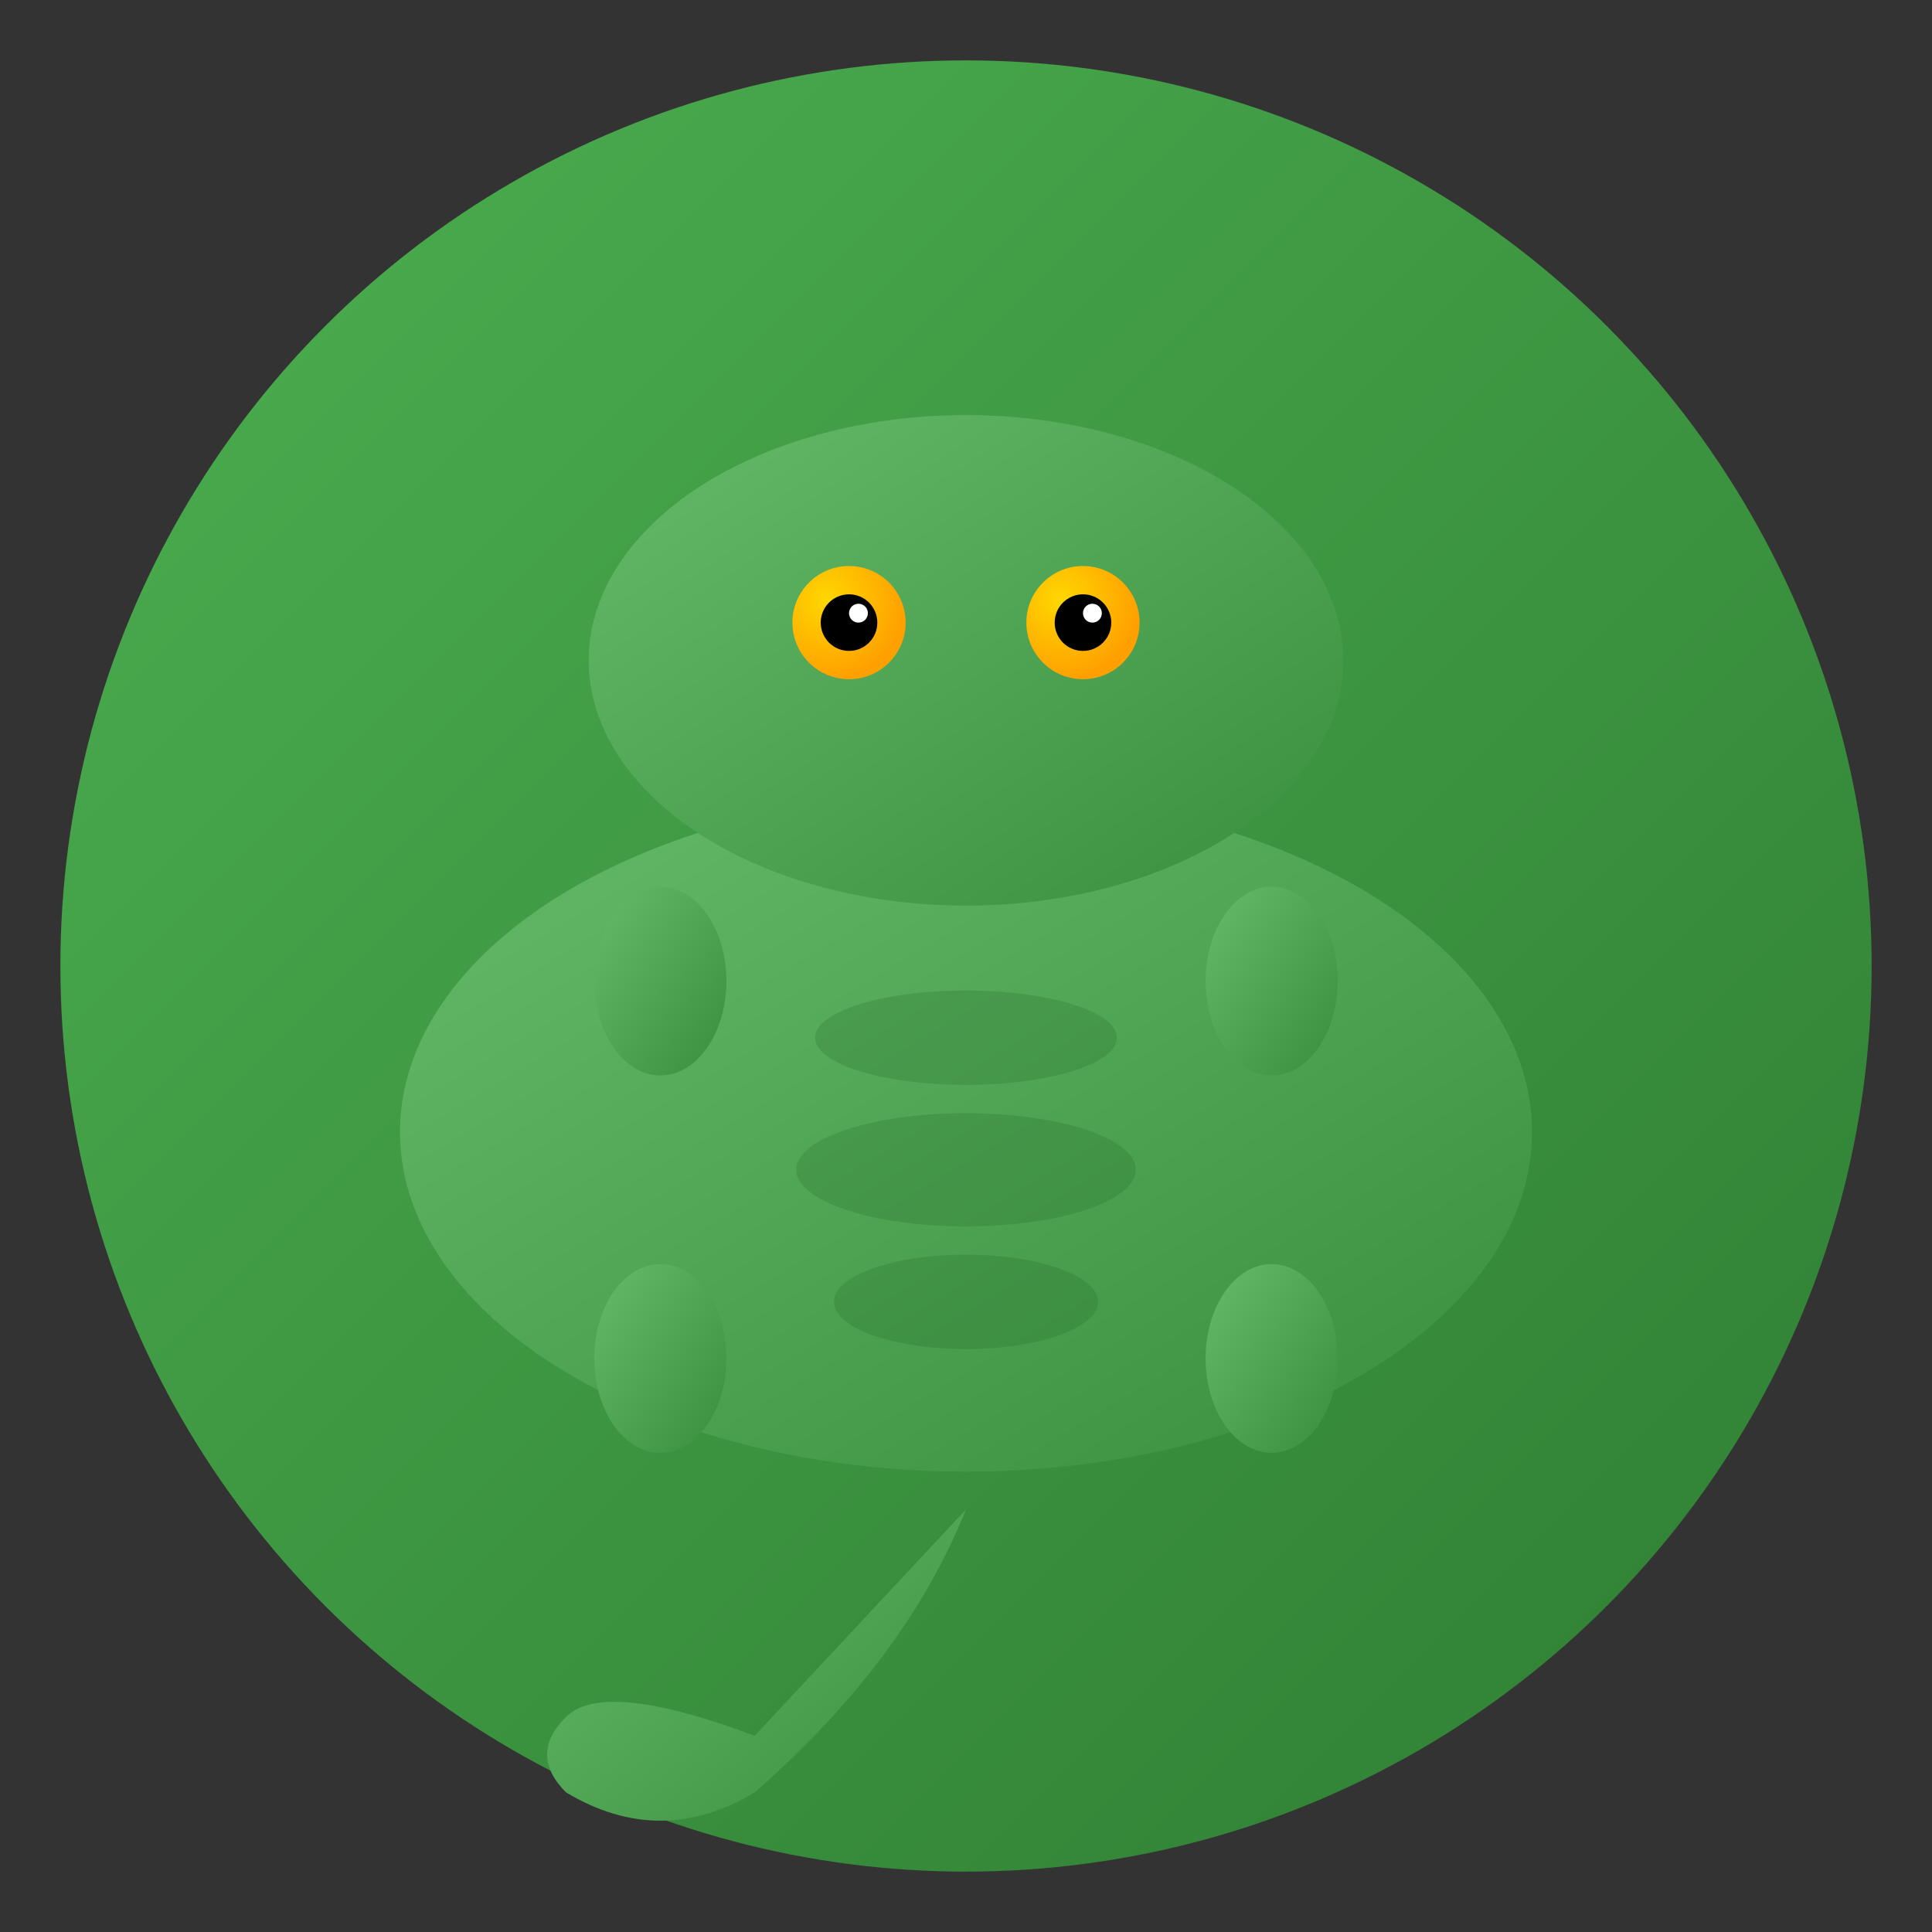 <svg width="1024" height="1024" viewBox="0 0 1024 1024" xmlns="http://www.w3.org/2000/svg">
  <rect x="0" y="0" width="1024" height="1024" fill="#333333" stroke="none"/>
  <defs>
    <linearGradient id="bgGradient" x1="0%" y1="0%" x2="100%" y2="100%">
      <stop offset="0%" style="stop-color:#4CAF50;stop-opacity:1" />
      <stop offset="100%" style="stop-color:#2E7D32;stop-opacity:1" />
    </linearGradient>
    <linearGradient id="bodyGradient" x1="0%" y1="0%" x2="100%" y2="100%">
      <stop offset="0%" style="stop-color:#66BB6A;stop-opacity:1" />
      <stop offset="100%" style="stop-color:#388E3C;stop-opacity:1" />
    </linearGradient>
    <radialGradient id="eyeGradient" cx="30%" cy="30%" r="70%">
      <stop offset="0%" style="stop-color:#FFD700;stop-opacity:1" />
      <stop offset="100%" style="stop-color:#FFA000;stop-opacity:1" />
    </radialGradient>
  </defs>
  
  <!-- Fond circulaire -->
  <circle cx="512" cy="512" r="480" fill="url(#bgGradient)"/>
  
  <!-- Corps principal -->
  <ellipse cx="512" cy="600" rx="300" ry="180" fill="url(#bodyGradient)"/>
  
  <!-- Tête -->
  <ellipse cx="512" cy="350" rx="200" ry="130" fill="url(#bodyGradient)"/>
  
  <!-- Yeux -->
  <circle cx="450" cy="330" r="30" fill="url(#eyeGradient)"/>
  <circle cx="574" cy="330" r="30" fill="url(#eyeGradient)"/>
  
  <!-- Pupilles -->
  <circle cx="450" cy="330" r="15" fill="#000000"/>
  <circle cx="574" cy="330" r="15" fill="#000000"/>
  
  <!-- Reflets -->
  <circle cx="455" cy="325" r="5" fill="#FFFFFF"/>
  <circle cx="579" cy="325" r="5" fill="#FFFFFF"/>
  
  <!-- Pattes avant -->
  <ellipse cx="350" cy="520" rx="35" ry="50" fill="url(#bodyGradient)"/>
  <ellipse cx="674" cy="520" rx="35" ry="50" fill="url(#bodyGradient)"/>
  
  <!-- Pattes arrière -->
  <ellipse cx="350" cy="720" rx="35" ry="50" fill="url(#bodyGradient)"/>
  <ellipse cx="674" cy="720" rx="35" ry="50" fill="url(#bodyGradient)"/>
  
  <!-- Queue -->
  <path d="M 512 800 Q 480 880 400 950 Q 350 980 300 950 Q 280 930 300 910 Q 320 890 400 920 Z" fill="url(#bodyGradient)"/>
  
  <!-- Motifs sur le dos -->
  <ellipse cx="512" cy="550" rx="80" ry="25" fill="#1B5E20" opacity="0.2"/>
  <ellipse cx="512" cy="620" rx="90" ry="30" fill="#1B5E20" opacity="0.2"/>
  <ellipse cx="512" cy="690" rx="70" ry="25" fill="#1B5E20" opacity="0.2"/>
</svg> 